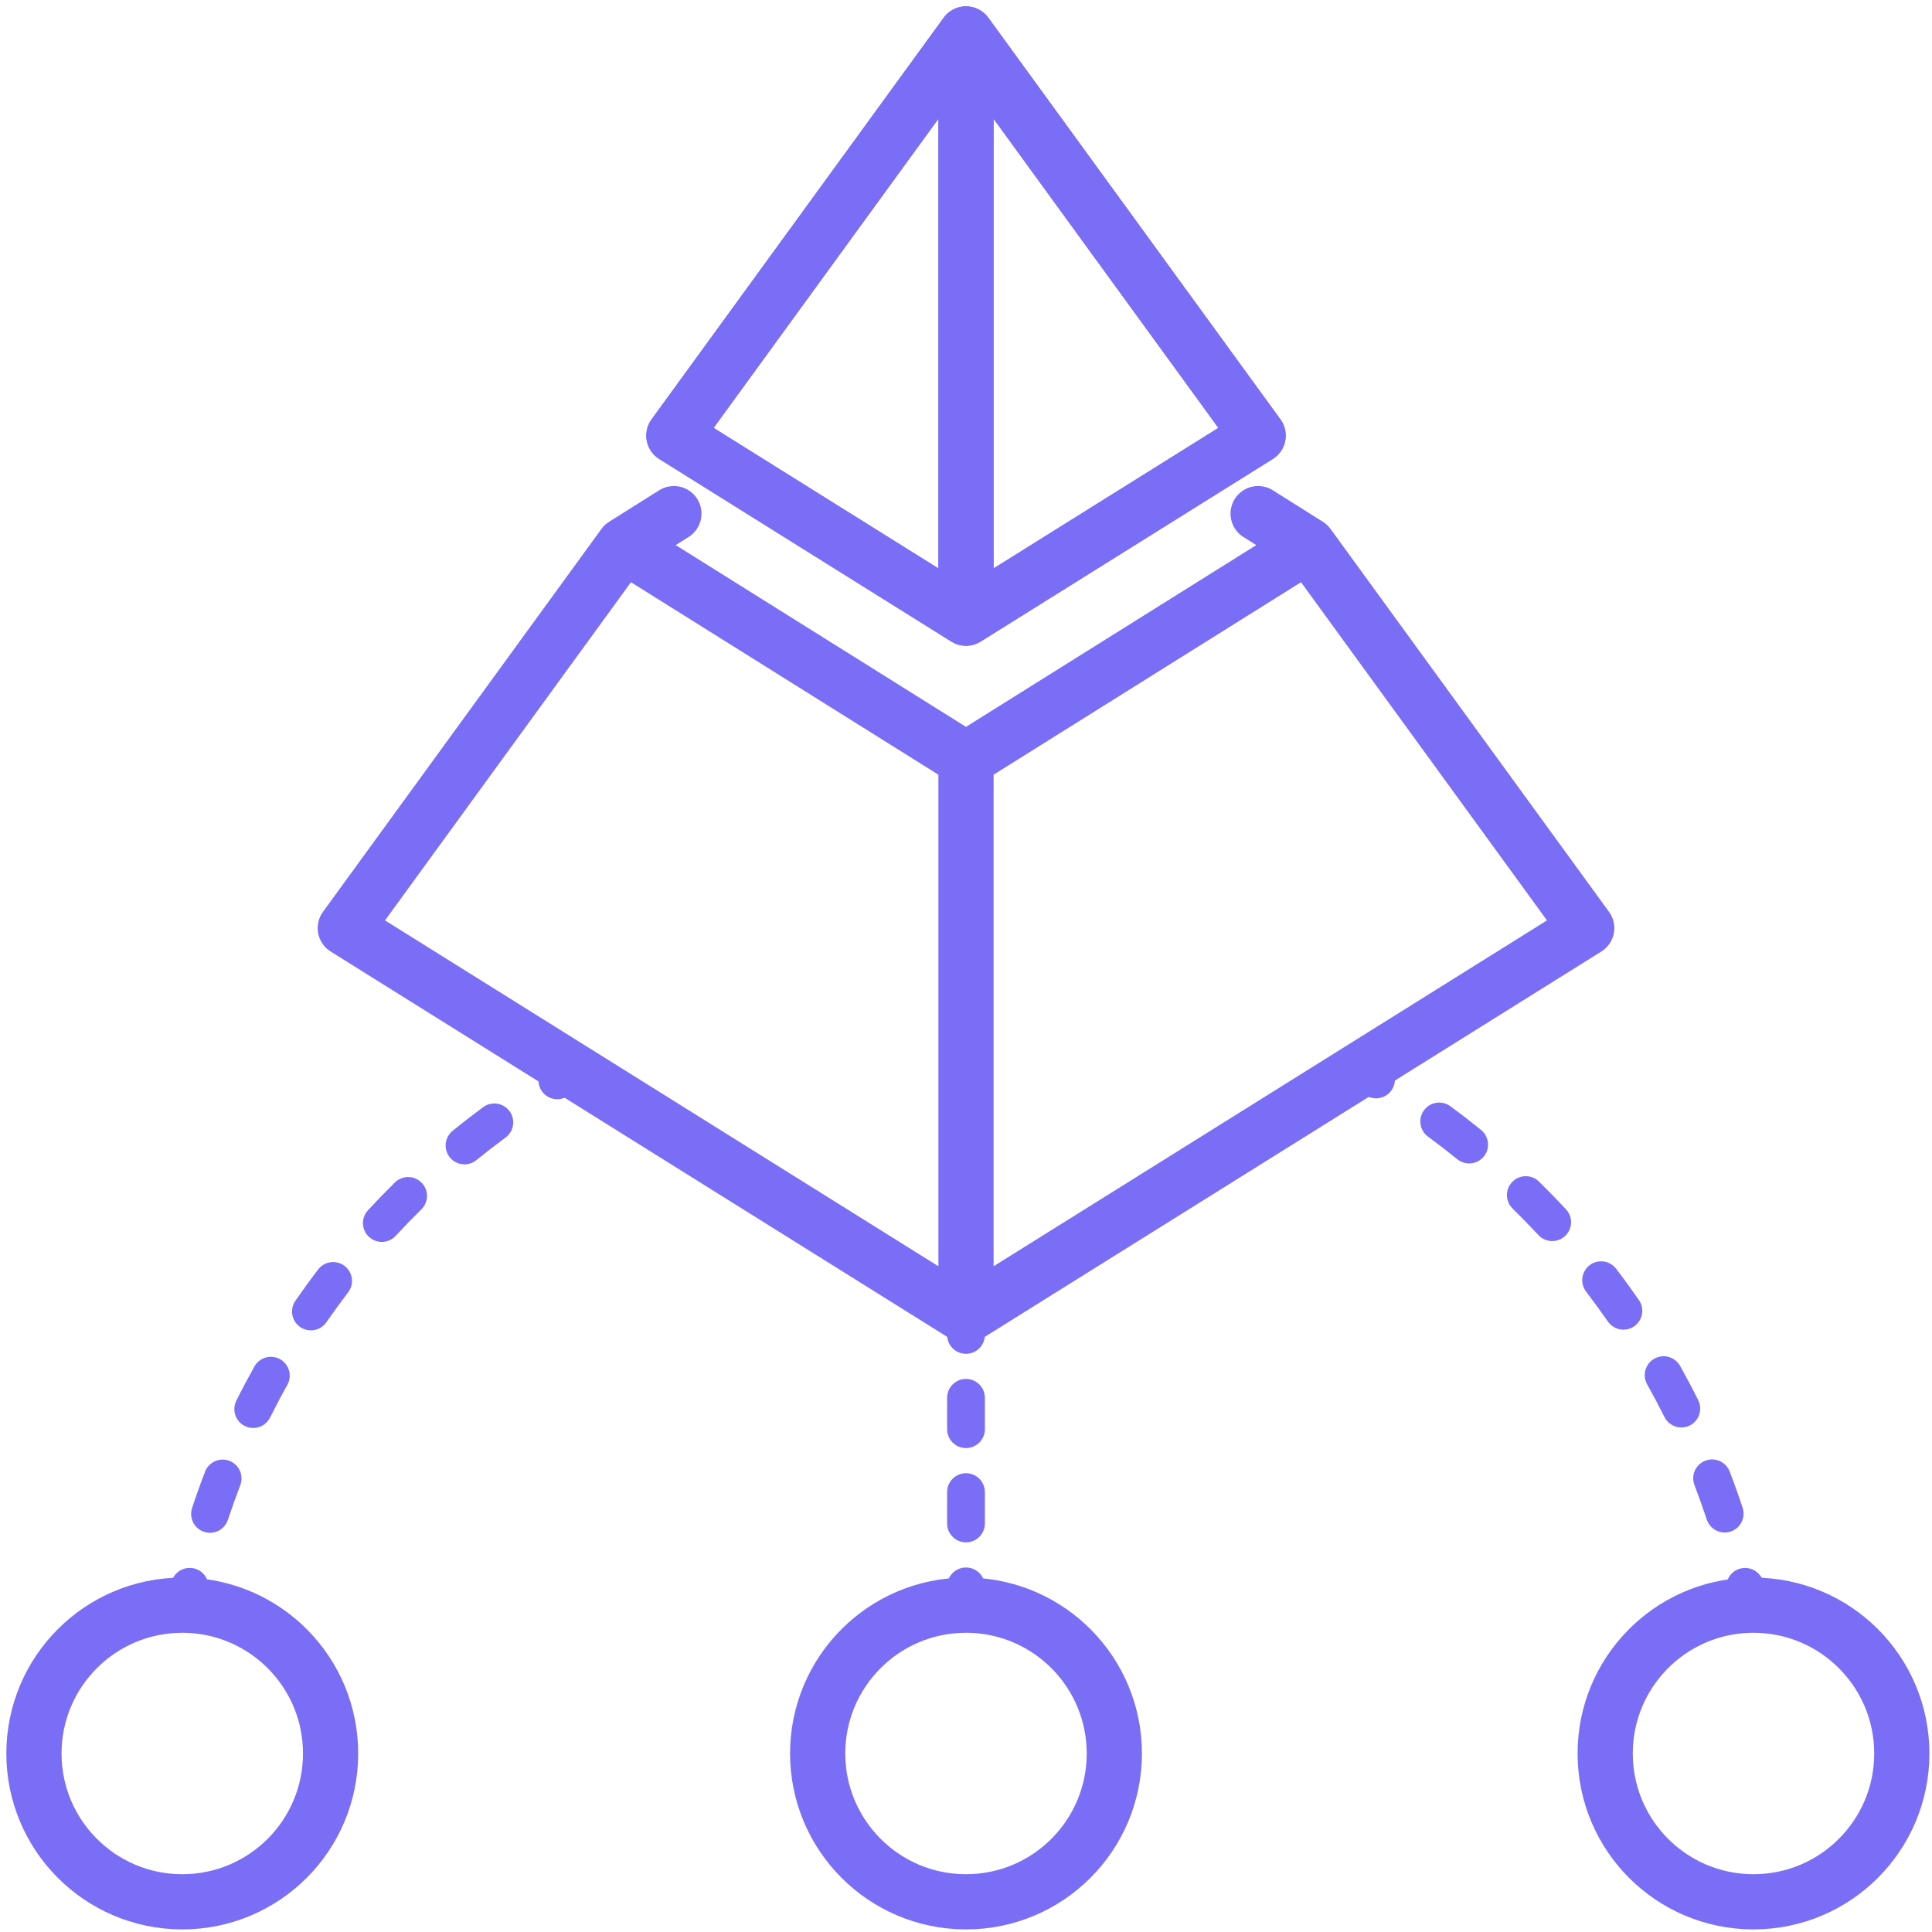 <svg width="70" height="70" viewBox="0 0 70 70" fill="none" xmlns="http://www.w3.org/2000/svg">
<g clip-path="url(#clip0_1226_458)">
<path d="M35 1.23V22.398M35 1.23L24.416 15.783L35 22.398M35 1.23L45.584 15.783L35 22.398" stroke="#796EF5" stroke-width="2" stroke-miterlimit="10" stroke-linecap="round" stroke-linejoin="round"/>
<path d="M35 1.23V22.398M35 1.23L24.416 15.783L35 22.398M35 1.23L45.584 15.783L35 22.398M35 27.515V47.683M35 27.515L22.601 19.752L12.51 33.627L20.783 38.798L35 47.683M35 27.515L47.399 19.752L57.49 33.627L49.265 38.768L35 47.683M47.399 19.752L45.584 18.61M22.601 19.752L24.416 18.61M11.978 63.532C11.978 66.5 9.573 68.906 6.605 68.906H6.579C3.623 68.893 1.23 66.492 1.23 63.532C1.23 60.564 3.637 58.159 6.605 58.159C6.647 58.159 6.688 58.159 6.729 58.16C9.64 58.227 11.978 60.606 11.978 63.532ZM68.906 63.532C68.906 66.5 66.5 68.906 63.532 68.906H63.522C60.558 68.901 58.159 66.497 58.159 63.532C58.159 60.617 60.477 58.246 63.372 58.161C63.425 58.16 63.478 58.159 63.532 58.159C66.5 58.159 68.906 60.564 68.906 63.532ZM40.374 63.532C40.374 66.5 37.969 68.906 35.001 68.906H34.975C32.019 68.893 29.626 66.492 29.626 63.532C29.626 60.564 32.032 58.159 35.001 58.159C35.043 58.159 35.084 58.159 35.125 58.16C38.036 58.227 40.374 60.606 40.374 63.532Z" stroke="#796EF5" stroke-width="2" stroke-miterlimit="10" stroke-linecap="round" stroke-linejoin="round"/>
<path d="M49.855 39.795C49.732 39.795 49.611 39.762 49.505 39.699C49.314 39.584 49.122 39.472 48.928 39.363C48.771 39.273 48.656 39.125 48.609 38.951C48.561 38.776 48.584 38.59 48.673 38.433C48.762 38.276 48.91 38.16 49.084 38.111C49.258 38.062 49.444 38.085 49.602 38.173C49.805 38.288 50.007 38.405 50.207 38.525C50.335 38.602 50.435 38.718 50.491 38.857C50.546 38.996 50.555 39.15 50.515 39.294C50.475 39.438 50.389 39.566 50.27 39.656C50.151 39.747 50.005 39.796 49.855 39.795ZM62.489 55.526C62.346 55.526 62.206 55.481 62.089 55.397C61.972 55.312 61.886 55.194 61.84 55.057C61.7 54.633 61.549 54.212 61.389 53.795C61.328 53.627 61.335 53.441 61.409 53.278C61.483 53.115 61.618 52.988 61.786 52.924C61.953 52.859 62.138 52.863 62.303 52.934C62.467 53.005 62.597 53.138 62.665 53.304C62.833 53.741 62.991 54.183 63.138 54.628C63.172 54.731 63.182 54.84 63.165 54.947C63.149 55.054 63.107 55.155 63.044 55.243C62.98 55.331 62.897 55.402 62.8 55.452C62.704 55.501 62.597 55.526 62.489 55.526ZM60.919 51.72C60.792 51.72 60.667 51.685 60.559 51.618C60.451 51.551 60.364 51.456 60.307 51.342C60.107 50.942 59.898 50.547 59.679 50.157C59.635 50.079 59.607 49.993 59.597 49.904C59.586 49.814 59.593 49.724 59.617 49.638C59.642 49.551 59.683 49.47 59.738 49.4C59.794 49.329 59.863 49.27 59.941 49.227C60.019 49.183 60.106 49.154 60.195 49.144C60.284 49.133 60.374 49.14 60.461 49.165C60.547 49.189 60.628 49.23 60.698 49.286C60.769 49.341 60.828 49.41 60.872 49.488C61.1 49.896 61.322 50.313 61.53 50.731C61.582 50.835 61.607 50.951 61.601 51.067C61.596 51.184 61.561 51.297 61.5 51.396C61.439 51.495 61.353 51.577 61.252 51.634C61.15 51.69 61.035 51.72 60.919 51.72ZM58.821 48.177C58.71 48.177 58.601 48.151 58.503 48.099C58.405 48.048 58.321 47.974 58.258 47.883C58.003 47.516 57.74 47.154 57.468 46.799C57.414 46.727 57.374 46.646 57.35 46.559C57.327 46.473 57.322 46.382 57.333 46.293C57.345 46.204 57.374 46.118 57.419 46.041C57.464 45.963 57.524 45.895 57.596 45.84C57.667 45.786 57.748 45.746 57.835 45.723C57.922 45.7 58.012 45.694 58.101 45.706C58.19 45.717 58.276 45.747 58.353 45.792C58.431 45.837 58.499 45.897 58.554 45.968C58.839 46.34 59.115 46.719 59.382 47.104C59.453 47.207 59.495 47.327 59.502 47.451C59.51 47.576 59.484 47.7 59.426 47.81C59.368 47.921 59.281 48.014 59.175 48.078C59.068 48.143 58.945 48.177 58.821 48.177ZM56.24 44.967C56.146 44.967 56.053 44.948 55.967 44.91C55.88 44.873 55.803 44.818 55.739 44.748C55.435 44.421 55.123 44.1 54.804 43.787C54.74 43.724 54.688 43.65 54.653 43.567C54.618 43.484 54.599 43.396 54.599 43.306C54.598 43.216 54.615 43.127 54.648 43.044C54.682 42.96 54.731 42.885 54.794 42.821C54.857 42.756 54.932 42.705 55.014 42.67C55.097 42.635 55.186 42.616 55.276 42.615C55.365 42.614 55.454 42.631 55.538 42.665C55.621 42.698 55.697 42.748 55.761 42.811C56.094 43.138 56.424 43.477 56.741 43.819C56.832 43.916 56.892 44.038 56.914 44.169C56.936 44.3 56.92 44.435 56.867 44.557C56.813 44.679 56.726 44.783 56.615 44.856C56.503 44.928 56.373 44.967 56.24 44.967ZM53.232 42.154C53.075 42.154 52.923 42.101 52.802 42.002C52.454 41.72 52.1 41.447 51.74 41.182C51.667 41.129 51.606 41.062 51.56 40.985C51.513 40.909 51.482 40.824 51.469 40.735C51.455 40.646 51.459 40.556 51.481 40.468C51.502 40.381 51.541 40.299 51.594 40.227C51.647 40.154 51.714 40.093 51.79 40.047C51.867 40 51.952 39.969 52.041 39.956C52.13 39.942 52.22 39.946 52.308 39.968C52.395 39.989 52.477 40.027 52.549 40.081C52.927 40.358 53.298 40.645 53.663 40.94C53.773 41.029 53.852 41.15 53.89 41.286C53.928 41.422 53.924 41.566 53.877 41.699C53.829 41.833 53.742 41.948 53.627 42.029C53.511 42.111 53.373 42.154 53.232 42.154ZM63.371 58.845C63.214 58.845 63.061 58.79 62.939 58.691C62.817 58.591 62.733 58.452 62.702 58.297C62.658 58.079 62.611 57.862 62.562 57.645C62.542 57.557 62.539 57.467 62.554 57.378C62.569 57.29 62.602 57.205 62.65 57.129C62.697 57.053 62.76 56.987 62.833 56.935C62.906 56.883 62.989 56.847 63.077 56.827C63.164 56.807 63.255 56.804 63.343 56.819C63.432 56.834 63.516 56.867 63.592 56.915C63.668 56.962 63.734 57.025 63.786 57.098C63.838 57.171 63.875 57.254 63.895 57.342C63.946 57.569 63.995 57.797 64.042 58.026C64.062 58.125 64.06 58.228 64.035 58.326C64.011 58.425 63.965 58.516 63.901 58.595C63.837 58.673 63.756 58.736 63.664 58.78C63.572 58.823 63.472 58.845 63.371 58.845ZM6.73 58.844C6.629 58.844 6.529 58.822 6.437 58.778C6.345 58.735 6.264 58.672 6.2 58.593C6.136 58.515 6.09 58.423 6.066 58.325C6.041 58.226 6.039 58.124 6.059 58.025C6.106 57.795 6.155 57.567 6.207 57.34C6.247 57.163 6.356 57.01 6.509 56.913C6.662 56.816 6.848 56.785 7.025 56.825C7.202 56.865 7.355 56.974 7.452 57.127C7.548 57.281 7.58 57.467 7.54 57.643C7.49 57.86 7.444 58.077 7.399 58.296C7.368 58.45 7.284 58.589 7.162 58.689C7.04 58.789 6.888 58.844 6.73 58.844ZM7.608 55.536C7.5 55.536 7.394 55.51 7.297 55.461C7.201 55.412 7.118 55.34 7.054 55.253C6.991 55.165 6.949 55.064 6.933 54.957C6.916 54.85 6.925 54.74 6.959 54.638C7.105 54.196 7.264 53.752 7.432 53.317C7.498 53.149 7.628 53.014 7.793 52.942C7.958 52.869 8.145 52.865 8.313 52.929C8.481 52.994 8.617 53.123 8.691 53.287C8.765 53.452 8.771 53.639 8.708 53.807C8.548 54.224 8.398 54.644 8.257 55.067C8.212 55.203 8.125 55.322 8.009 55.407C7.892 55.491 7.752 55.536 7.608 55.536ZM9.174 51.738C9.057 51.738 8.943 51.709 8.841 51.652C8.739 51.595 8.654 51.513 8.593 51.414C8.531 51.315 8.496 51.202 8.491 51.086C8.486 50.97 8.51 50.854 8.562 50.75C8.771 50.331 8.99 49.918 9.218 49.51C9.262 49.431 9.321 49.362 9.391 49.307C9.462 49.251 9.542 49.21 9.629 49.185C9.715 49.161 9.806 49.154 9.895 49.164C9.984 49.175 10.07 49.203 10.149 49.247C10.227 49.291 10.296 49.35 10.351 49.42C10.407 49.491 10.448 49.571 10.473 49.658C10.497 49.744 10.504 49.834 10.493 49.924C10.483 50.013 10.455 50.099 10.411 50.177C10.193 50.566 9.985 50.961 9.786 51.36C9.729 51.474 9.642 51.569 9.534 51.636C9.425 51.703 9.301 51.739 9.174 51.738ZM11.264 48.202C11.139 48.202 11.017 48.168 10.91 48.103C10.803 48.039 10.716 47.946 10.659 47.836C10.601 47.725 10.574 47.601 10.582 47.477C10.59 47.352 10.631 47.232 10.702 47.13C10.968 46.745 11.243 46.367 11.527 45.995C11.581 45.924 11.649 45.864 11.727 45.819C11.805 45.774 11.89 45.745 11.979 45.733C12.068 45.721 12.159 45.727 12.245 45.75C12.332 45.773 12.414 45.812 12.485 45.867C12.556 45.922 12.616 45.989 12.661 46.067C12.706 46.145 12.736 46.231 12.748 46.32C12.759 46.409 12.754 46.499 12.731 46.586C12.708 46.673 12.668 46.754 12.613 46.825C12.342 47.18 12.08 47.541 11.827 47.907C11.764 47.998 11.68 48.073 11.582 48.124C11.483 48.176 11.374 48.202 11.264 48.202ZM13.833 44.998C13.7 44.997 13.57 44.959 13.459 44.886C13.348 44.813 13.26 44.709 13.207 44.588C13.154 44.466 13.137 44.331 13.159 44.2C13.182 44.069 13.241 43.947 13.332 43.85C13.649 43.507 13.975 43.171 14.308 42.843C14.437 42.716 14.612 42.645 14.793 42.647C14.975 42.648 15.148 42.722 15.275 42.851C15.402 42.98 15.473 43.155 15.471 43.336C15.47 43.518 15.396 43.691 15.267 43.818C14.949 44.131 14.638 44.451 14.335 44.778C14.271 44.847 14.194 44.903 14.107 44.94C14.021 44.978 13.928 44.998 13.833 44.998ZM16.829 42.187C16.688 42.187 16.55 42.144 16.435 42.062C16.319 41.981 16.232 41.866 16.185 41.733C16.137 41.6 16.132 41.455 16.171 41.319C16.209 41.183 16.288 41.062 16.397 40.973C16.76 40.678 17.13 40.392 17.506 40.114C17.578 40.061 17.66 40.023 17.747 40.001C17.834 39.979 17.925 39.975 18.014 39.989C18.103 40.002 18.188 40.033 18.265 40.079C18.342 40.126 18.409 40.187 18.462 40.259C18.515 40.331 18.554 40.413 18.575 40.5C18.597 40.587 18.601 40.678 18.588 40.767C18.574 40.855 18.544 40.941 18.497 41.017C18.451 41.094 18.39 41.161 18.318 41.215C17.959 41.48 17.606 41.753 17.26 42.034C17.138 42.133 16.986 42.187 16.829 42.187ZM20.193 39.827C20.044 39.827 19.898 39.778 19.779 39.688C19.66 39.597 19.574 39.471 19.534 39.326C19.494 39.182 19.502 39.029 19.557 38.89C19.613 38.751 19.712 38.634 19.84 38.557C20.04 38.437 20.241 38.319 20.444 38.204C20.602 38.114 20.789 38.091 20.964 38.139C21.138 38.187 21.287 38.303 21.377 38.46C21.466 38.618 21.489 38.805 21.442 38.979C21.393 39.154 21.278 39.303 21.12 39.392C20.927 39.502 20.735 39.615 20.544 39.729C20.438 39.793 20.317 39.827 20.193 39.827ZM35 49.051C34.819 49.051 34.645 48.979 34.517 48.851C34.388 48.722 34.316 48.548 34.316 48.367V47.684C34.316 47.502 34.388 47.328 34.517 47.2C34.645 47.072 34.819 47 35 47C35.181 47 35.355 47.072 35.483 47.2C35.611 47.328 35.684 47.502 35.684 47.684V48.367C35.684 48.548 35.611 48.722 35.483 48.851C35.355 48.979 35.181 49.051 35 49.051ZM35 55.883C34.819 55.883 34.645 55.811 34.517 55.682C34.388 55.554 34.316 55.38 34.316 55.199V54.061C34.316 53.879 34.388 53.705 34.517 53.577C34.645 53.449 34.819 53.377 35 53.377C35.181 53.377 35.355 53.449 35.483 53.577C35.611 53.705 35.684 53.879 35.684 54.061V55.199C35.684 55.38 35.611 55.554 35.483 55.682C35.355 55.811 35.181 55.883 35 55.883ZM35 52.467C34.819 52.467 34.645 52.395 34.517 52.267C34.388 52.138 34.316 51.965 34.316 51.783V50.645C34.316 50.463 34.388 50.289 34.517 50.161C34.645 50.033 34.819 49.961 35 49.961C35.181 49.961 35.355 50.033 35.483 50.161C35.611 50.289 35.684 50.463 35.684 50.645V51.783C35.684 51.965 35.611 52.138 35.483 52.267C35.355 52.395 35.181 52.467 35 52.467ZM35 58.844C34.819 58.844 34.645 58.772 34.517 58.644C34.388 58.515 34.316 58.342 34.316 58.16V57.477C34.316 57.295 34.388 57.121 34.517 56.993C34.645 56.865 34.819 56.793 35 56.793C35.181 56.793 35.355 56.865 35.483 56.993C35.611 57.121 35.684 57.295 35.684 57.477V58.16C35.684 58.342 35.611 58.515 35.483 58.644C35.355 58.772 35.181 58.844 35 58.844Z" fill="#796EF5"/>
</g>
<defs>
<clipPath id="clip0_1226_458">
<rect width="70" height="70" fill="white"/>
</clipPath>
</defs>
</svg>
